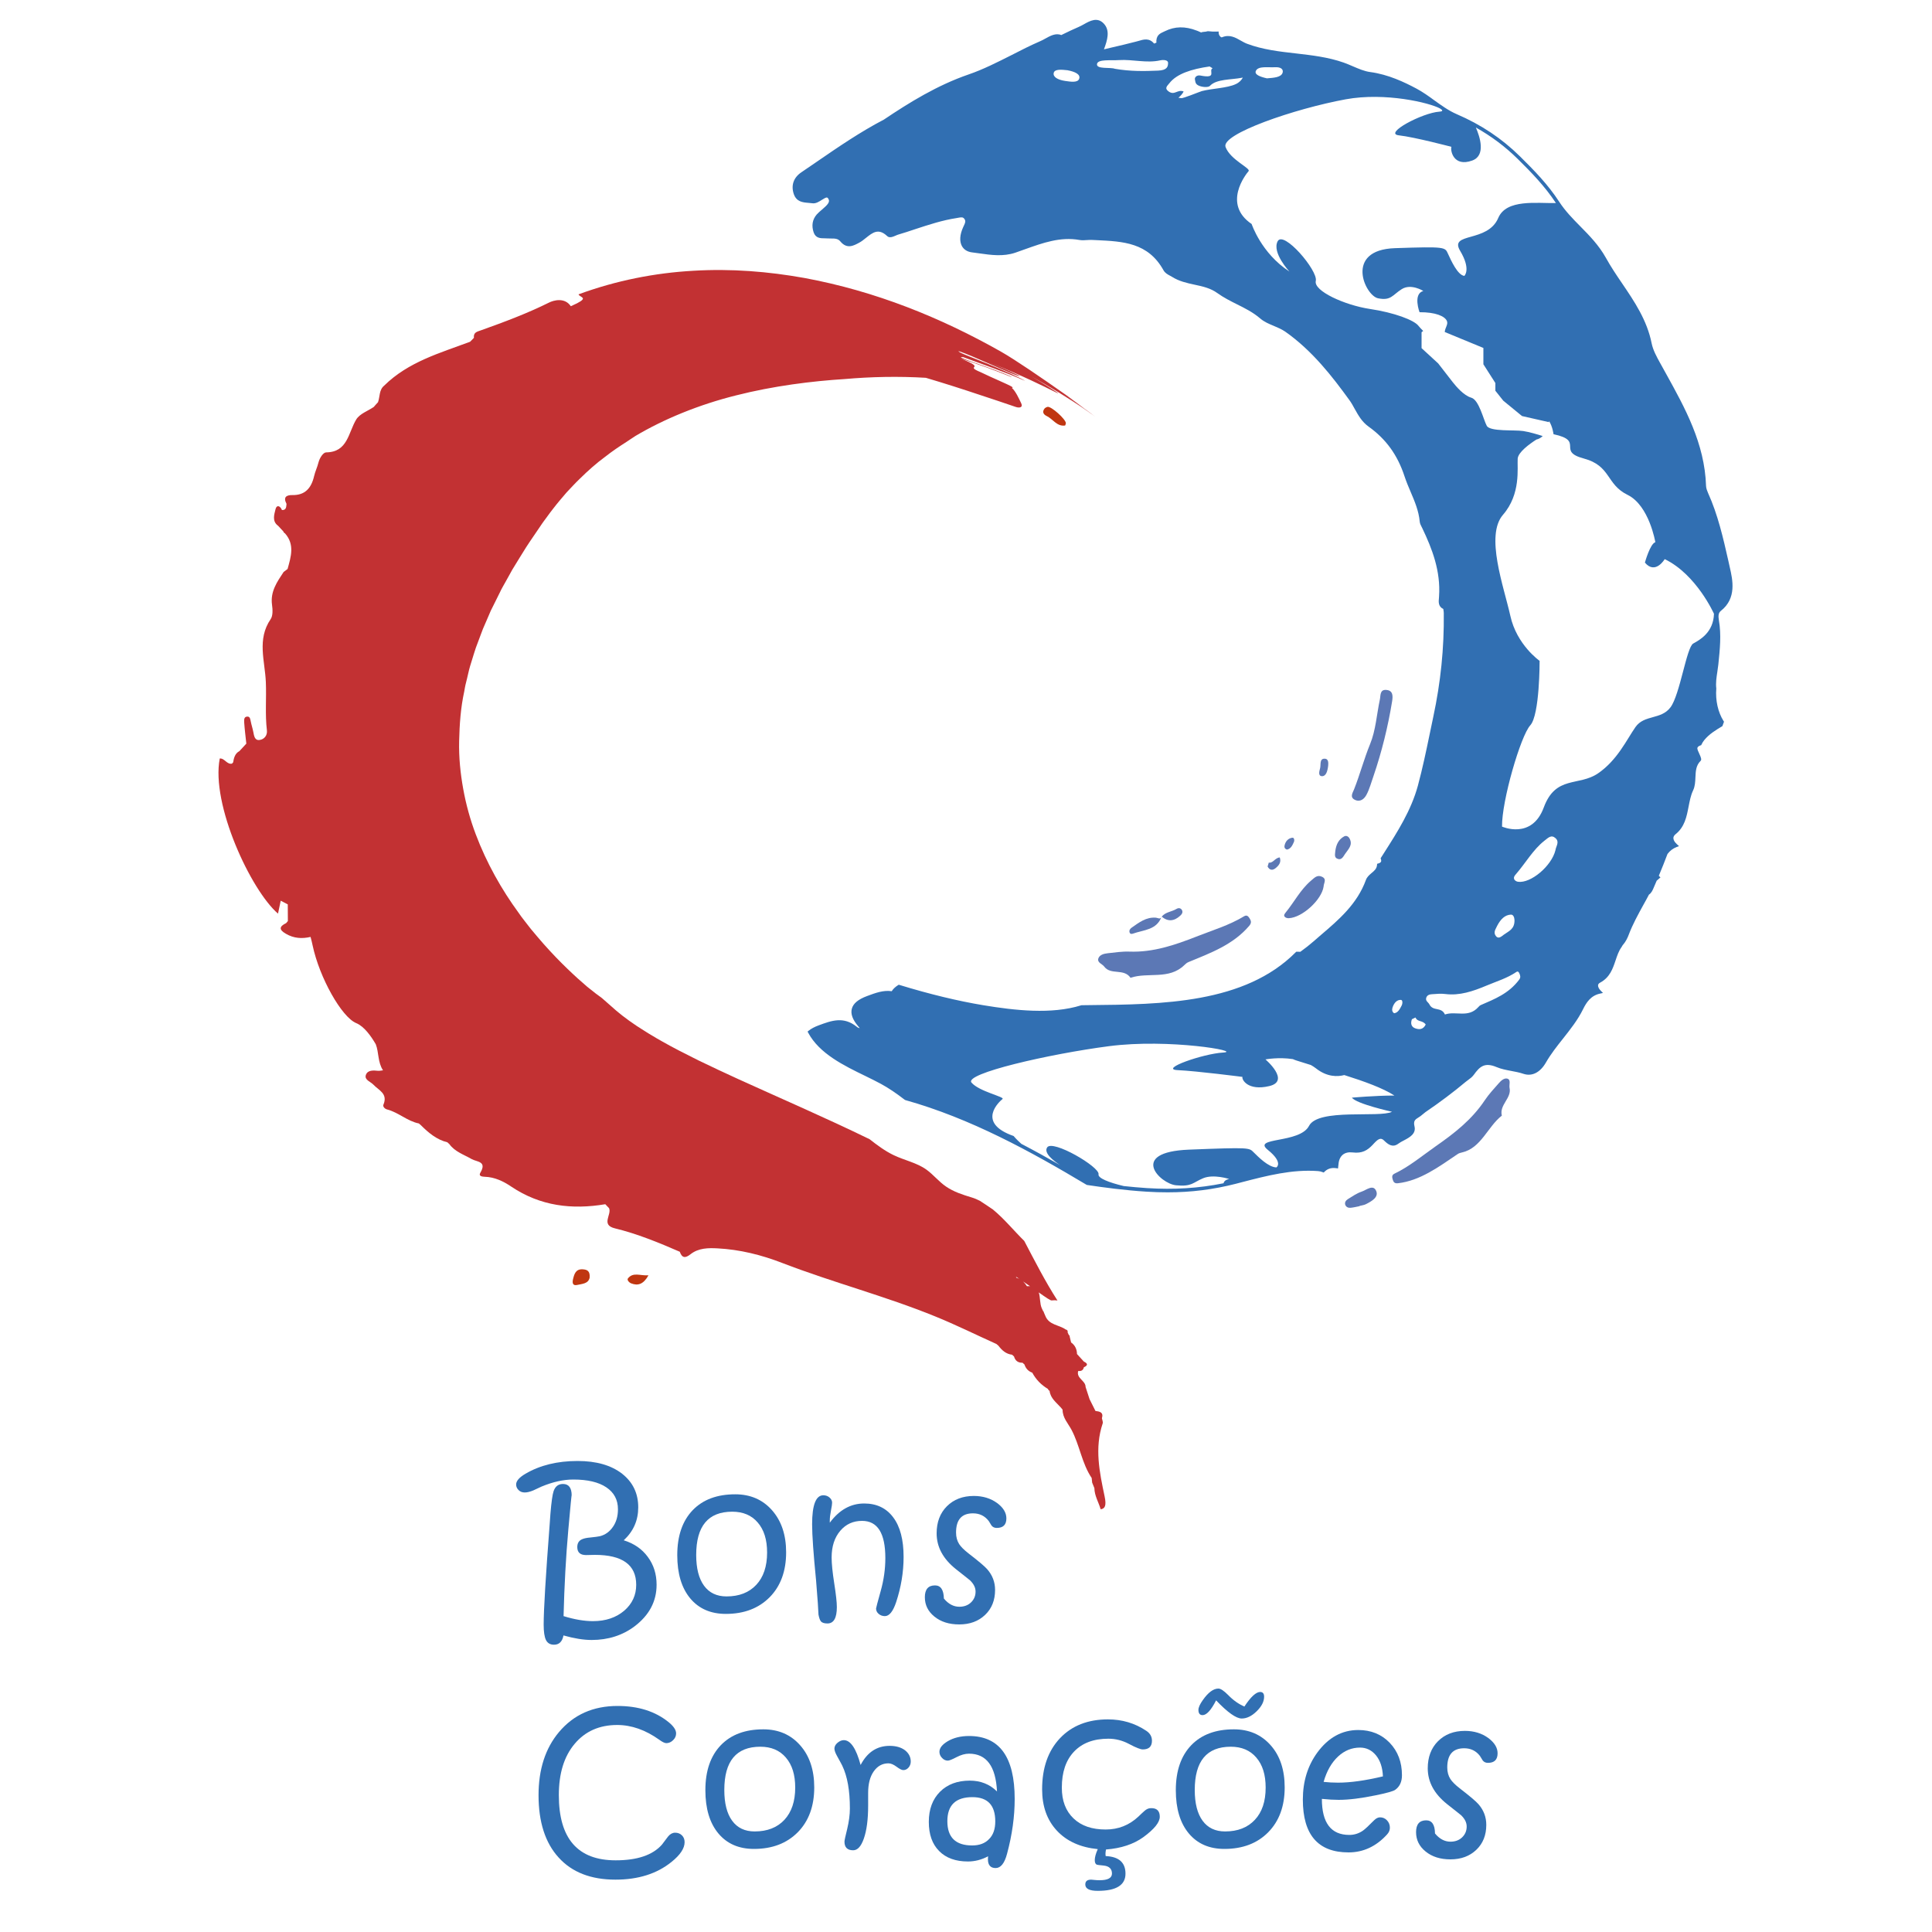 <?xml version="1.0" encoding="utf-8"?>
<!-- Generator: Adobe Illustrator 21.0.0, SVG Export Plug-In . SVG Version: 6.00 Build 0)  -->
<svg version="1.1" id="Camada_1" xmlns="http://www.w3.org/2000/svg" xmlns:xlink="http://www.w3.org/1999/xlink" x="0px" y="0px"
	 viewBox="0 0 2000 2000" style="enable-background:new 0 0 2000 2000;" xml:space="preserve">
<style type="text/css">
	.st0{fill:#5C78B5;}
	.st1{fill:#C23133;}
	.st2{fill:#C03610;}
	.st3{fill:#316FB2;}
</style>
<g>
	<path class="st0" d="M1170.3,1012.2c-6.9-10.1-20.5-2.4-27.3-11.7c-2.1-2.8-7.6-4-5.9-8.6c1.4-3.6,5.8-4.7,9.6-5.1
		c7.5-0.8,15.1-2,22.5-1.7c24.5,0.9,47-6.8,69.2-15.5c16.7-6.6,34-11.7,49.5-21.1c2.7-1.6,4.2-0.1,5.5,1.9c1.7,2.7,2.5,4.8-0.2,8
		c-16.7,19.6-40,28.1-62.8,37.5c-1.9,0.8-3.1,1.9-4.4,3.2C1210,1014.6,1188.5,1006.1,1170.3,1012.2"/>
	<path class="st0" d="M1554.7,1154.9c-2.8-11.3,10.3-18,8-28.7c-0.7-3.3,1.7-8.4-2.3-9.6c-3.2-0.9-6.5,2-9,4.9
		c-4.9,5.6-10.1,11.1-14.3,17.4c-13.6,20.4-31.8,34.4-50.7,47.6c-14.1,9.9-27.6,21.2-42.9,28.5c-2.7,1.3-2.5,3.4-1.9,5.6
		c0.8,2.9,1.8,4.7,5.5,4.3c22.9-2.6,42.2-16.9,61.7-30.1c1.6-1.1,3-1.4,4.7-1.8C1533.3,1188.5,1540,1166.3,1554.7,1154.9"/>
	<path class="st0" d="M1421.8,803.5c-2.3,6.4-4,13.1-7.1,19c-2.2,4.3-6.4,8.2-12.1,5.5c-5.6-2.7-2.3-7.3-0.9-10.8
		c6.1-15.4,10.3-31.5,16.6-46.9c5.9-14.3,6.8-30.6,10.1-46c0.9-4-0.2-10.5,6.4-10.1c7.4,0.4,7.2,6.3,6.3,11.9
		C1436.8,752.4,1430.4,778.3,1421.8,803.5"/>
	<path class="st0" d="M1370.2,917.7c-2,13.8-22,32.1-35.9,32.8c-1.4,0.1-3.2-0.3-4.1-1.2c-1.8-1.7-0.3-3.4,0.9-4.9
		c8.8-10.8,15.1-23.4,26-32.7c3.7-3.1,6.5-6.5,11.6-4C1373.8,910.2,1370.2,914.3,1370.2,917.7"/>
	<path class="st0" d="M1202.5,948.8c-5,14.1-18.6,13.7-29.7,17.7c-1.7,0.6-3,0.3-3.5-1.4c-0.6-2.1,0.7-3.8,2.2-4.8
		c7.6-5.3,15-11.2,25.2-10.3c2,0.2,4.3,2.1,5.8-0.9L1202.5,948.8z"/>
	<path class="st0" d="M1407.5,1248.6c-3.1,0.6-6.2,1.4-9.4,1.7c-2.4,0.2-4.6-0.7-5.5-3.1c-0.8-2.5,0.6-4.5,2.6-5.8
		c4.6-2.8,9.2-6.1,14.3-7.8c5-1.7,12.2-8.1,15.2-0.5c2.6,6.4-5.1,10.6-10.8,13.5c-2,1-4.4,1.2-6.6,1.8L1407.5,1248.6z"/>
	<path class="st0" d="M1382.3,881c0.9-6.9,3.5-12.1,9.2-15.2c2.3-1.2,4.5,0.2,5.6,2.3c3.6,6.8-1.5,11.1-4.7,15.9
		c-1.8,2.7-3.6,6.6-7.6,5.1C1380.6,887.7,1382.3,883.6,1382.3,881"/>
	<path class="st0" d="M1202.6,948.9c4-4.9,10.4-5,15.3-8c2.4-1.4,4.4-0.8,5.6,1.1c1.3,2.2,0.1,4.3-1.7,5.9
		c-6.2,5.7-12.7,6.6-19.4,0.8C1202.5,948.8,1202.6,948.9,1202.6,948.9"/>
	<path class="st0" d="M1374.9,792.8c-0.7,5.8-2.3,10.9-6.5,10.7c-4.3-0.3-2.5-5.5-1.8-8.4c0.9-3.6-0.8-9.8,4.6-9.7
		C1375.8,785.4,1375,790.7,1374.9,792.8"/>
	<path class="st0" d="M1332.3,879.5c-2.4-0.7-3-2.5-2.5-4.4c1-4.3,3.8-7.4,8.1-7.9c1.9-0.2,2.3,2.8,1.5,4.5
		C1337.9,875,1336.4,878.6,1332.3,879.5"/>
	<path class="st0" d="M1313.4,893c4.7,0.6,6.3-4.9,11.4-5.4c1.8,5-0.9,8.3-4.3,11.1c-3.1,2.5-6.2,2.3-8.3-1.7
		C1312.7,895.7,1313,894.3,1313.4,893"/>
	<path class="st0" d="M1459.9,1077.2l2.7-3.2L1459.9,1077.2z"/>
	<path class="st1" d="M1143.5,1549.1c-5.3-25.1-10.6-50.1-2-75.6c0.5-1.5-0.5-3.5-0.8-5.3c-0.8,0-1.6,0-2.5,0c0.8,0,1.6,0,2.5,0
		c1.9-6.4-2.4-7-6.7-7.6c-2-4.1-4-8.1-6.1-12.2c-1.4-4.2-2.7-8.4-4.1-12.6c0-6.8-9.7-8.7-7.7-16.5c2.9,0.2,5.2-0.5,5.9-3.9
		c4.3-1.9,4.3-3.9,0-5.9c-2.4-2.6-4.8-5.2-7.1-7.8c-0.1-5-2-9.1-6.1-12c-0.5-2.1-1-4.1-1.5-6.2c0.1-0.7-0.1-1.2-0.8-1.4
		c-0.4-0.9-0.9-1.9-1.3-2.8c0.4-1.7-0.4-2.7-2-3l0,0c-6.9-5-17.4-4.4-21.2-14.4c-0.5-1.2-1-2.4-1.5-3.5c0-0.6-0.2-0.9-0.7-1.2
		c-0.5-1-0.9-2-1.4-3c-2.1-4.7-1.4-11.3-3.1-16.3c7.2,5.1,12.1,8.5,13.4,8.3c1.6-0.2,3.6-0.3,6,0.1c-12.7-19.7-23.4-40.8-34.4-61.7
		c-10.6-10.4-20.7-22.9-32.4-32.5c-4.5-3.1-9-6.1-13.5-9c-2.7-1.4-5.5-2.6-8.5-3.5c-9.5-2.9-18.4-5.7-26.6-11.3
		c-7.5-5.1-13.1-12.4-20.4-17.6c-10.1-7.2-22.9-9.6-34-15c-8.9-4.3-16.9-10.3-24.7-16.4c-46.2-22.5-92.2-42.3-135.9-62.2
		c-14.1-6.5-28-12.9-41.3-19.4c-13.3-6.6-26.3-13.2-38.4-20.1c-3-1.7-6-3.4-8.9-5.2c-3-1.7-5.8-3.5-8.5-5.2
		c-5.6-3.4-10.9-7-15.8-10.5l-7.1-5.3c-2.1-1.8-4.5-3.5-6.4-5.2c-4.9-4.3-9.8-8.7-14.8-13c-3.9-2.7-9-6.7-15.2-11.7
		c-3-2.6-6.3-5.5-9.8-8.6c-3.5-3.1-7.1-6.6-11-10.3c-7.7-7.4-16-16-24.6-25.7c-4.2-4.9-8.6-9.9-13-15.3c-4.1-5.5-8.8-10.9-12.8-16.9
		c-17.2-23.5-33-51.2-44.3-81.3c-5.7-15.1-10-30.7-12.9-46.8c-2.9-16.1-4.6-32.6-4.2-49.5c0.4-16.8,1.5-34.1,5.3-51.4
		c0.4-2.2,0.7-4.3,1.2-6.5l1.6-6.5c1.1-4.3,1.9-8.7,3.2-13c2.8-8.6,5-17.3,8.5-25.8c1.7-4.3,3.1-8.6,4.8-12.8
		c1.8-4.2,3.7-8.5,5.5-12.7l2.7-6.3c1-2.1,2.1-4.1,3.1-6.2c2.1-4.1,4.1-8.2,6.1-12.3c1.9-4.2,4.3-8.1,6.5-12.1c2.2-4,4.4-8,6.6-11.9
		c4.6-7.8,9.6-15.4,14.2-23c4.8-7.5,10-14.7,14.7-21.8c1.2-1.7,2.4-3.7,3.6-5.2c1.1-1.5,2.3-3.1,3.4-4.6c2.2-3,4.4-6.1,6.7-8.9
		c4.4-5.8,9.1-11.1,13.5-16.3c4.6-4.9,9.1-9.8,13.6-14.1c8.9-8.8,17.6-16.4,25.9-22.5c8.1-6.4,15.7-11.4,22.3-15.6
		c3.1-2.2,6.3-4.1,9.5-6.3c29.3-17.4,65.6-32.4,104.2-42c38.5-9.8,78.6-14.8,112.4-16.9c27.2-2.4,55.6-3,84-1.3
		c19,5.6,38,11.7,56.8,18c12.1,4,24.3,8,36.4,12.2c3.6,1.2,7.6,0.6,5.6-3.7c-2.5-5.3-6-12.9-9.8-16.1c1.3,0,1.2-0.3,0-1.2
		c-4-2.5-19.7-8.9-32.2-15c-9.2-3.8-7.2-4.5-6.5-5.7c0.7-1.1,0.1-2.7-14.5-8.6c21.3,7.1,32,10.9,52.9,19.3
		c1.4-0.2-14.7-6.6-29.6-11.8c-14.8-5.2-28.3-9.6-20.4-8.8c20.4,7.6,43.5,15.4,64.1,24.6c-3.3-2.3-21.1-10.5-38-17.4
		c-16.9-6.9-32.7-12.6-30.7-13.4c5.9,1.8,20.6,8.2,34.3,14.2c13.7,6,26.4,11.8,28.8,11.7c1-0.1-19.7-9.6-30.3-13.8
		c32.5,12.9,56.8,25.1,66,29.7c4.7,2.3,5.6,2.6,2,0.2c-3.6-2.4-11.8-7.7-25.7-15.9c17.1,9.5,39.9,23.3,58,35.9
		c0.1,0.1,0.2,0.1,0.3,0.2c2.6,1.8,5,3.6,7.4,5.3l-0.1-0.1c-1.2-0.9-2.4-1.8-3.8-2.8c0.5,0.4,1,0.7,1.6,1.1
		c-1.7-1.3-3.6-2.7-5.7-4.2c-8.1-5.9-16.5-11.6-25.3-17.3c7.5,4.9,15,9.8,22.3,15c-5.5-4-11.7-8.6-18.6-13.7
		c-26.3-18.5-52.3-36.3-67.7-45.1c-61.9-35-129.7-62.6-203.6-76.2c-36.9-6.6-75.4-9.8-114.8-7.4c-39.3,2.2-79.6,10-118.7,24.4
		c1.1,3.2,10.5,3.1-1.6,9.3c-2.2,1-4.3,2.1-6.4,3c-6.3-9.4-17.8-6.2-22.7-3.7c-22.8,11.3-46.4,20.1-70.2,28.6
		c-3.8,1.4-8.1,2-7.4,7.8c-1.3,1.4-2.6,2.8-4,4.1c-31.3,11.7-63.8,20.7-88.9,45.4v0c-5.4,4.4-4.3,11.4-6.4,17.2
		c-1.5,1.6-3,3.2-4.4,4.9c-6.2,4.2-14.5,7-18.1,12.9c-8.3,13.6-8.7,33.8-31.1,34.1c-3.1,0-6.7,5.5-8,10.4c-1.2,4.9-3.5,9.5-4.6,14.4
		c-2.9,12.3-9.4,19.6-22.3,19.4c-6-0.1-10,1.8-6.2,9.1c-0.3,3.1-0.2,6.6-4.7,6.4c-1.9-4.6-5.6-5.7-6.7-0.8
		c-1.3,5.4-3.8,12.4,2.7,17.1c0.9,0.9,1.7,1.8,2.6,2.8c0.9,1,1.9,2,2.8,3c0.3,0.9,0.8,1.6,1.7,2c10.3,11.6,6.2,24.2,2.7,36.9
		c-1.4,1-2.7,2.1-4.1,3.1c-6.8,10.3-13.9,20.3-12,34c0.7,4.9,1,11.3-1.4,14.8c-14.4,21-5.9,43.3-5,65.3c0.7,16.6-0.9,33.3,1.1,49.9
		c0.6,5.3-2.9,9.3-7.5,9.9c-5.2,0.8-5.8-4.3-6.6-8.4c-0.7-3.6-1.9-7.1-2.6-10.7c-0.5-2.3-0.7-5.1-3.4-5.1c-3.9,0-3.5,3.6-3.4,6.2
		c0.5,7.3,1.4,14.5,2.2,21.8c-2.4,2.6-4.7,5.2-7.1,7.7c-4.7,2.5-5.8,7.1-6.6,11.9c-0.6,0.1-0.8,0.4-0.8,1c-5.5,1.6-7.9-5.7-13-5.2
		c-9.3,47.3,32.1,136.3,60.3,160.6c1-4.6,1.9-9,2.8-13.4l7.3,3.8c0,5.8,0.1,11.5,0.1,17.3c-0.6,0.7-1.2,1.4-1.8,2.1
		c-7.2,3.5-7.6,6.8-0.3,11c8.3,4.9,16.8,5.3,25.6,3.3c0.8,2.9,1.5,5.9,2.1,8.7c7.1,33.6,30.1,74.3,45.1,80.5
		c8.3,3.4,15.4,13.5,20.3,21.9c3.3,8.4,1.9,18.5,7.5,27c-2.6,0.3-3.8,0.6-5,0.5c-5-0.5-11-1-12.8,4.4c-1.6,5,4.8,6.8,7.8,9.9
		c5.5,5.9,15.3,9.2,10.4,20.8c-0.8,1.9,1.4,4.3,3.8,4.9c11.7,3,20.9,12.1,32.9,14.5c0.7,0.6,1.4,1.2,2.1,1.8
		c7.9,7.9,16.4,15,27.4,17.7c0.7,0.6,1.3,1.2,2,1.8c5.9,8.1,15.1,10.9,23.2,15.6c5.3,3,16.1,2.1,8.9,14.2c-2.1,3.5,2.1,4,4.7,4.1
		c10.2,0.3,19.3,4.7,27.4,10.2c30.1,20.2,62.8,24,97.3,18.2c1.3,1.4,2.6,2.7,3.9,4.1c3,6.6-8.9,17.3,6.1,20.9
		c23.1,5.6,45.2,14.7,67.1,24.2c2.4,6.8,5.9,6.7,11.1,2.6c8.3-6.6,18.7-6.6,28-6.1c23,1.2,45.3,6.7,67.2,15.2
		c52.1,20.1,106.2,34.1,158,55.2c21.5,8.7,42.4,19.1,63.5,28.6l2.1,1.8c3.6,4.8,7.9,8.6,14.1,9.3c0.7,0.6,1.3,1.2,2,1.8
		c1.3,4.5,4.2,6.6,8.8,6.5l2,1.8c1.4,4.2,4,7,8.1,8.5c3.9,7.2,9.3,12.7,16.2,16.8c0.3,0.9,0.9,1.6,1.7,2c1,7.9,7.1,12.1,11.8,17.4
		l1.7,2.1c-0.1,8.4,5.8,14.3,9.2,20.8c8.5,16,10.7,34.8,20.9,49.9c0.2,1.6,0.3,3.2,0.5,4.8c0.8,1.9,1.6,3.8,2.3,5.7
		c0.1,7.9,4.4,14.6,6.5,21.9C1143.9,1561.8,1145.5,1558.6,1143.5,1549.1 M275.2,783.7c-0.2-1.5-0.4-2.9-0.6-4.4
		c4.9-10.6,6.4-21.4,6.4-32.3c0,10.9-1.5,21.7-6.4,32.3C274.8,780.8,275,782.3,275.2,783.7 M1052.4,1322.9c-0.2-0.5-0.4-0.9-0.7-1.3
		c1.2,0.8,2.4,1.6,3.5,2.3C1054.3,1323.4,1053.4,1323.1,1052.4,1322.9 M1063.1,1331.5c-1.2-1.9-2.5-3.5-4-4.9c0.7,0.5,1.5,1,2.2,1.5
		c1.7,1.2,3.4,2.3,5,3.4C1065.3,1331.4,1064.3,1331.4,1063.1,1331.5"/>
	<path class="st2" d="M603.3,1314c-7.3-0.5-8.8,4.8-10.1,10.2c-0.7,3-0.9,7.1,4.2,6c5.4-1.2,11.7-1.3,13-7.6
		C610.9,1315.9,608.1,1314.3,603.3,1314"/>
	<path class="st2" d="M1084.4,421.2c-1.2,0.3-2.6,1-3.3,2c-2.6,3.6-0.5,6.1,2.5,7.5c6.4,3.1,10.5,11,18.9,9.8
		c0.4-0.1,0.6-1.5,0.9-2.3C1103.5,434.1,1088.1,420.3,1084.4,421.2"/>
	<path class="st2" d="M650.1,1323.3c-1.4,1.7,1.2,4.4,3.2,5.2c7.1,2.8,12.8,1,18-8.3C662.7,1320.8,655.6,1316.6,650.1,1323.3"/>
	<path class="st3" d="M679.7,1640.5c0,17.2-7.6,31.5-22.7,43c-12.5,9.4-27.4,14.2-44.5,14.2c-8.5,0-18.2-1.6-29.2-4.7
		c-1.2,6.4-4.5,9.6-9.8,9.6c-4,0-6.8-1.7-8.4-5c-1.5-3.2-2.3-8.4-2.3-15.8c0-15.4,2.1-50,6.2-103.6l0.8-11.2
		c1-12.1,2.1-19.9,3.3-23.4c1.7-4.9,4.9-7.4,9.7-7.4c6,0,9,4,9,12c0-2.3-1.2,9.5-3.5,35.6c-2.5,27.9-4.1,57.6-4.9,89.2
		c11.3,3.5,21.5,5.2,30.4,5.2c13.3,0,24.1-3.7,32.6-11c8.1-7.1,12.2-16,12.2-26.6c0-20.7-14.3-31-42.8-31c-1,0-2.5,0-4.5,0.1
		c-2,0.1-3.5,0.1-4.6,0.1c-6.1,0-9.1-2.8-9.1-8.3c0-4,1.7-6.7,5-8.1c2-0.9,4.9-1.5,8.7-1.8c4.6-0.5,7.8-0.9,9.6-1.3
		c5.6-1.4,10.1-4.6,13.6-9.7c3.5-5,5.2-11.1,5.2-18.2c0-9.8-4-17.3-12-22.7c-8-5.4-19.4-8.1-34.2-8.1c-10.2,0-21.1,2.4-32.9,7.3
		c-2.8,1.3-5.7,2.6-8.6,4c-3.4,1.4-6.3,2.1-8.8,2.1c-2.6,0-4.7-0.8-6.4-2.5c-1.7-1.7-2.5-3.6-2.5-5.8c0-3.6,3.2-7.3,9.7-11.1
		c15-8.8,33-13.2,53.9-13.2c19.4,0,34.8,4.4,46.1,13.2c11.1,8.7,16.7,20.3,16.7,34.8c0,13.5-5,24.8-15,34.1
		c10.6,3.3,18.9,9,24.9,17.2C676.7,1619.9,679.7,1629.5,679.7,1640.5"/>
	<path class="st3" d="M813.8,1607c0,19.4-5.7,34.9-17,46.4c-11.4,11.5-26.5,17.3-45.4,17.3c-15.7,0-28-5.4-36.9-16.1
		c-8.9-10.7-13.4-25.6-13.4-44.7c0-20.1,5.4-35.6,16.1-46.7c10.6-10.9,25.2-16.3,43.9-16.3c15.7,0,28.4,5.5,38.1,16.5
		C808.9,1574.4,813.8,1588.9,813.8,1607 M794.1,1607.2c0-13.3-3.2-23.6-9.7-31.1c-6.4-7.5-15.2-11.2-26.4-11.2
		c-24.9,0-37.3,14.9-37.3,44.8c0,13.8,2.7,24.4,8.1,31.8c5.4,7.4,13.2,11.1,23.3,11.1c13.1,0,23.3-4,30.8-12
		C790.3,1632.7,794.1,1621.5,794.1,1607.2"/>
	<path class="st3" d="M935.4,1611.7c0,15.7-2.6,31.3-7.7,46.8c-3.2,9.6-7.1,14.5-11.7,14.5c-2.5,0-4.6-0.8-6.4-2.3
		c-1.8-1.5-2.7-3.4-2.7-5.6c0-0.6,1.6-6.6,4.8-18.1c3.2-11.4,4.8-22.8,4.8-34.1c0-25.7-8-38.5-24.1-38.5c-9.2,0-16.7,3.4-22.5,10.2
		c-6,7-9,16.2-9,27.7c0,6.4,0.9,15.3,2.7,26.8c1.8,11.5,2.7,19.6,2.7,24.5c0,11.3-3.2,17-9.7,17c-3.3,0-5.6-0.7-6.8-2.2
		c-1-1.1-1.8-3.4-2.5-6.9c-0.1-4.1-0.9-15.9-2.5-35.4c-2.7-27.3-4.1-46.7-4.1-58.2c0-20,3.9-30,11.6-30c2.5,0,4.7,0.8,6.4,2.3
		c1.8,1.6,2.7,3.3,2.7,5.4c0,1.4-0.4,4.2-1.2,8.2c-0.8,4-1.2,7.4-1.2,10.2v2.3c9.8-13.3,21.7-19.9,35.6-19.9
		c12.9,0,22.9,4.8,30,14.3C931.8,1580.2,935.4,1593.9,935.4,1611.7"/>
	<path class="st3" d="M1041.8,1571.8c0,6.6-3.3,9.9-10,9.9c-2.3,0-4.1-0.8-5.4-2.5c-0.9-1.5-1.9-3.1-2.9-4.7
		c-4.1-5.3-9.5-7.9-16.3-7.9c-11.7,0-17.5,6.6-17.5,19.9c0,4.6,1.1,8.6,3.2,11.9c1.8,2.8,5,6,9.6,9.6c10.4,8,16.9,13.5,19.5,16.5
		c5.4,6.2,8.1,13.3,8.1,21.4c0,10.6-3.4,19.2-10.3,25.8c-6.9,6.6-15.8,9.9-26.8,9.9c-10.5,0-19.1-2.7-25.8-8.2
		c-6.5-5.3-9.8-11.9-9.8-20c0-8.1,3.5-12.2,10.5-12.2c5.9,0,9,4.5,9.2,13.6c4.7,5.7,10.1,8.5,16,8.5c4.9,0,9-1.5,12.1-4.5
		c3.1-3,4.7-6.7,4.7-11.2c0-4.1-1.9-7.9-5.7-11.6c-0.1-0.1-4.9-4-14.6-11.6c-13.3-10.6-20-22.9-20-37.1c0-11.5,3.5-20.9,10.6-28
		c7.1-7.1,16.4-10.7,27.9-10.7c9.4,0,17.5,2.5,24.2,7.4C1038.6,1560.7,1041.8,1566,1041.8,1571.8"/>
	<path class="st3" d="M708.7,1907c0,6.4-4.5,13.2-13.6,20.5c-15.1,12.2-34.4,18.3-58,18.3c-25.3,0-45-7.6-58.8-22.9
		c-13.9-15.2-20.8-36.8-20.8-64.5c0-26.7,7-48.5,21.1-65.3c15.2-18.1,35.4-27.1,60.7-27.1c21.5,0,39.1,5.6,52.9,16.8
		c5.1,4.2,7.7,8,7.7,11.6c0,2.6-1,5-3.1,7c-2,2-4.4,3.1-7,3.1c-1.7,0-4.2-1.2-7.3-3.5c-14.3-10.2-28.8-15.3-43.6-15.3
		c-18.4,0-33.1,6.5-44,19.5c-11,13-16.4,30.7-16.4,53.1c0,45,19.6,67.5,58.8,67.5c22.4,0,38.3-5.4,47.9-16.2
		c2.2-2.8,4.4-5.7,6.5-8.6c2.1-2.5,4.5-3.8,7.2-3.8c2.8,0,5.2,0.9,7.1,2.8C707.8,1901.8,708.7,1904.2,708.7,1907"/>
	<path class="st3" d="M842.9,1850.3c0,19.4-5.7,34.9-17,46.4c-11.4,11.5-26.5,17.3-45.4,17.3c-15.7,0-28-5.4-36.9-16.1
		c-8.9-10.7-13.4-25.6-13.4-44.7c0-20.1,5.4-35.6,16.1-46.7c10.6-10.9,25.2-16.3,43.9-16.3c15.7,0,28.4,5.5,38.1,16.5
		C838,1817.6,842.9,1832.2,842.9,1850.3 M823.2,1850.5c0-13.3-3.2-23.6-9.7-31.1c-6.4-7.5-15.2-11.2-26.4-11.2
		c-24.9,0-37.3,14.9-37.3,44.8c0,13.8,2.7,24.4,8.1,31.8c5.4,7.4,13.2,11.1,23.3,11.1c13.1,0,23.3-4,30.8-12
		C819.4,1875.9,823.2,1864.8,823.2,1850.5"/>
	<path class="st3" d="M942.8,1823.5c0,2.5-0.8,4.6-2.3,6.3c-1.5,1.7-3.3,2.6-5.4,2.6c-1.6,0-3.9-1.2-7-3.5c-3.1-2.3-5.9-3.5-8.4-3.5
		c-6.3,0-11.3,2.8-15.2,8.3c-3.9,5.5-5.8,13-5.8,22.3v13c0,14.5-1.5,25.9-4.5,34.4c-2.8,8-6.5,12-11,12c-6,0-9-3-9-8.9
		c0-1.2,0.9-5.6,2.8-13.1c1.8-7.6,2.8-14.7,2.8-21.3c0-18.5-2.6-33.3-7.9-44.3c-0.1-0.3-1.9-3.7-5.4-10c-1.8-3.2-2.7-5.8-2.7-7.7
		c0-2.1,1-4.1,3.1-5.9c2.1-1.8,4.3-2.8,6.6-2.8c7,0,12.8,8.6,17.4,25.7c6.9-13.2,16.9-19.8,30-19.8c6.6,0,11.9,1.5,16,4.6
		C940.8,1815,942.8,1818.9,942.8,1823.5"/>
	<path class="st3" d="M1050.4,1862.3c0,18.1-2.6,37-7.9,56.7c-2.6,9.9-6.6,14.8-11.8,14.8c-5.3,0-8-3-8-9.1c0-1.4,0.1-2.4,0.2-3.1
		c-6.7,3.6-13.7,5.4-20.9,5.4c-12.7,0-22.7-3.6-29.8-10.8c-7.2-7.2-10.7-17.3-10.7-30.2c0-13.1,3.9-23.5,11.6-31.2
		c7.7-7.7,18-11.5,30.8-11.5c11.2,0,20.6,3.7,28.2,11.2c-1.3-26.1-10.9-39.1-29-39.1c-4,0-8.3,1.2-12.9,3.6c-4.6,2.4-7.6,3.6-9,3.6
		c-2.2,0-4.3-0.9-6-2.8c-1.8-1.8-2.7-4-2.7-6.3c0-4,2.9-7.6,8.6-11c6.1-3.6,13.5-5.4,22-5.4
		C1034.6,1797.1,1050.4,1818.8,1050.4,1862.3 M1030.3,1885.5c0-16.8-7.9-25.1-23.7-25.1c-17.3,0-25.9,8.3-25.9,24.9
		c0,16.8,8.6,25.1,25.7,25.1c7.5,0,13.3-2.2,17.5-6.6C1028.2,1899.5,1030.3,1893.4,1030.3,1885.5"/>
	<path class="st3" d="M1200.6,1880.7c0,5.8-5.7,12.8-17,21.1c-10.1,7.3-23,11.6-38.7,12.8c-0.3,1.9-0.5,3.3-0.5,4.1
		c0,1.3,0.1,2.1,0.2,2.7c13.7,0.6,20.5,6.7,20.5,18.2c0,11.9-9.6,17.8-28.7,17.8c-8.6,0-12.9-2.2-12.9-6.6c0-3.4,2-5,6.1-5
		c0.2,0,1.2,0.1,3.1,0.3c1.9,0.2,3.7,0.3,5.6,0.3c8.5,0,12.8-2.3,12.8-6.9c0-4.9-2.9-7.7-8.7-8.3c-4.3-0.4-6.6-0.7-7-0.9
		c-1.4-0.6-2.1-2.2-2.1-4.7c0-2.9,1-6.7,3.1-11.4c-18.1-1.8-32.2-8.2-42.4-19.2c-10.2-11-15.2-25.2-15.2-42.7
		c0-22.2,6.2-39.9,18.5-52.9c12.3-13,28.9-19.5,49.6-19.5c14.7,0,27.9,3.9,39.7,11.8c4,2.6,5.9,6.1,5.9,10.3c0,6-3.2,9-9.5,9
		c-2.4,0-7.2-1.9-14.3-5.7c-6.8-3.6-13.9-5.4-21.3-5.4c-15.2,0-27,4.4-35.5,13.3c-8.5,8.9-12.7,21.3-12.7,37.4
		c0,13.5,4,24.1,12.1,31.8c8,7.7,19.1,11.5,33.3,11.5c13.1,0,24.4-4.5,33.9-13.4c2-2,4.1-3.9,6.2-5.8c2.1-1.9,4.3-2.9,6.7-2.9
		C1197.5,1871.6,1200.6,1874.6,1200.6,1880.7"/>
	<path class="st3" d="M1329.9,1850.3c0,19.4-5.7,34.9-17,46.4s-26.5,17.3-45.4,17.3c-15.7,0-28-5.4-36.9-16.1
		c-8.9-10.7-13.4-25.6-13.4-44.7c0-20.1,5.4-35.6,16.1-46.7c10.6-10.9,25.2-16.3,44-16.3c15.7,0,28.4,5.5,38.1,16.5
		C1325.1,1817.6,1329.9,1832.2,1329.9,1850.3 M1310.2,1850.5c0-13.3-3.2-23.6-9.7-31.1c-6.4-7.5-15.2-11.2-26.4-11.2
		c-24.9,0-37.3,14.9-37.3,44.8c0,13.8,2.7,24.4,8.1,31.8c5.4,7.4,13.2,11.1,23.3,11.1c13.1,0,23.3-4,30.8-12
		C1306.5,1875.9,1310.2,1864.8,1310.2,1850.5 M1308.6,1756.4c0,5.1-2.6,10.1-7.7,15.1c-5.1,5-10.3,7.5-15.5,7.5
		c-5.7,0-14.6-6.3-26.5-18.8c-5.2,10.2-9.9,15.3-14,15.3c-2.8,0-4.3-1.8-4.3-5.4c0-2.5,1.5-5.9,4.5-10.1c5.6-8,11-12,16.2-12
		c2.3,0,5.6,2.2,10,6.6c5.3,5.5,11,9.5,16.9,12c6.6-10.1,12.1-15.1,16.4-15.1C1307.3,1751.6,1308.6,1753.2,1308.6,1756.4"/>
	<path class="st3" d="M1451.3,1837.7c0,6.9-2.4,11.9-7.1,15.2c-2.1,1.4-8.8,3.3-20.1,5.6c-15,3.1-27.8,4.7-38.3,4.7
		c-4.8,0-10.6-0.3-17.4-1c0,24.9,9.5,37.3,28.4,37.3c5.2,0,9.9-1.5,14.2-4.5c2.1-1.5,5.9-5,11.4-10.6c2-2,4.1-3.1,6.2-3.1
		c2.8,0,5.2,1,7.2,3.1c2,2.1,3,4.6,3,7.7c0,2.5-1,4.8-2.9,6.9c-11.3,12.4-24.6,18.6-39.9,18.6c-31.5,0-47.3-18.2-47.3-54.7
		c0-18.8,5-35,15-48.7c11.4-15.5,25.5-23.3,42.4-23.3c13.1,0,24,4.4,32.5,13.2C1447.1,1813,1451.3,1824.2,1451.3,1837.7
		 M1431.6,1838.9c-0.4-9.2-2.8-16.4-7.2-21.8c-4.4-5.3-9.9-8-16.5-8c-8.6,0-16.1,3.1-22.7,9.2c-6.7,6.2-11.8,15-15,26.3
		c4.7,0.5,9.7,0.8,14.9,0.8C1398,1845.4,1413.5,1843.2,1431.6,1838.9"/>
	<path class="st3" d="M1550.3,1815c0,6.6-3.3,9.9-10,9.9c-2.3,0-4.1-0.8-5.4-2.5c-0.9-1.5-1.9-3.1-2.9-4.7
		c-4.1-5.3-9.5-7.9-16.3-7.9c-11.7,0-17.5,6.6-17.5,19.9c0,4.6,1.1,8.6,3.2,11.9c1.8,2.8,5,6,9.6,9.6c10.4,8,16.9,13.5,19.5,16.5
		c5.4,6.2,8.1,13.3,8.1,21.4c0,10.6-3.4,19.2-10.3,25.8c-6.9,6.6-15.8,9.9-26.8,9.9c-10.5,0-19.1-2.7-25.8-8.2
		c-6.5-5.3-9.8-11.9-9.8-20c0-8.1,3.5-12.2,10.5-12.2c5.9,0,9,4.5,9.1,13.6c4.7,5.7,10.1,8.5,16,8.5c4.9,0,9-1.5,12.1-4.5
		c3.1-3,4.7-6.7,4.7-11.2c0-4.1-1.9-7.9-5.7-11.6c-0.1-0.1-4.9-4-14.6-11.6c-13.3-10.6-20-22.9-20-37.1c0-11.5,3.5-20.9,10.6-28
		c7.1-7.1,16.4-10.7,27.9-10.7c9.4,0,17.5,2.5,24.2,7.4C1547.1,1804,1550.3,1809.2,1550.3,1815"/>
	<path class="st3" d="M1776.7,712.7c-0.7-5.6,0.2-11.6,1.1-17.4c0.4-2.5,0.7-4.9,1-7.3l0.1-1c1.5-14.7,3.1-29.8,0.5-44.9
		c-0.7-4.3-0.7-7.6,2.1-9.8c16.5-13,12.1-32.2,9.2-44.9l-1.6-7.2c-5.3-23.4-10.8-47.5-20.9-69.8c-0.8-1.9-2-4.7-2.1-7.3
		c-1.4-44.1-21.8-80.8-41.5-116.4c-1.9-3.4-3.8-6.9-5.7-10.3l-0.4-0.7c-3.6-6.5-7.3-13.3-8.7-20.2c-4.8-24.1-17.9-43.4-30.5-62
		c-5.9-8.6-11.9-17.6-17-26.8c-7.1-12.7-16.8-22.7-26.3-32.3c-8.1-8.2-15.7-16-21.9-25.5c-11.7-18-25.9-32.5-40.7-47.1
		c-18.8-18.5-40.2-32.8-65.6-43.7c-8.3-3.6-15.8-9.1-23.1-14.3c-5.8-4.3-11.9-8.6-18.4-12.1c-12.4-6.6-29.1-14.6-47.7-17.1
		c-6.3-0.8-12.3-3.5-18.2-6c-3.1-1.3-6.2-2.7-9.4-3.8c-16.2-5.7-33.1-7.6-49.5-9.5c-16.9-1.9-34.4-3.9-50.8-10.1
		c-2.1-0.8-4.1-2-6.3-3.2c-5.4-3.1-11.6-6.7-19.4-3.4c-0.2,0.1-0.5,0.1-0.9-0.1c-1-0.5-2-1.9-2.4-3.4c-0.1-0.2-0.1-0.5-0.1-0.8
		l-0.1-1.7l-1.7,0.1c-3,0.1-6.1,0-9.3-0.4l-0.3,0l-0.3,0.1c-1.4,0.4-2.8,0.6-4.3,0.6v0.4c-0.1,0-0.2,0-0.3,0l-0.1-0.4l-0.5,0l-1,0.6
		c0,0-0.1,0-0.1,0.1c-1.2-0.6-2.3-1.1-3.6-1.6c-0.4-0.1-0.7-0.3-1.1-0.4c-12-4.7-22.8-4.5-33,0.6c-0.5,0.2-1,0.5-1.5,0.7
		c-3,1.4-6.8,3-7.3,8.7c-0.1,0.9-0.1,1.6,0.1,2.3c-0.4,0.2-0.7,0.4-1.1,0.6l-1.4,0.5c-5-6.1-10.9-4.3-16.2-2.7
		c-0.9,0.3-1.7,0.5-2.6,0.7c-8.5,2.2-17.2,4.3-25.6,6.2c-2.5,0.6-5,1.2-7.5,1.8c3.6-9.7,6.5-19.4,0-26.5c-6.7-7.4-14.6-3-20.9,0.6
		c-1.8,1-3.5,1.9-5.1,2.6c-5.4,2.3-11,5-18.2,8.5c-5.6-2.4-11.4,0.8-16.6,3.7c-1.8,1-3.4,1.9-5.1,2.6c-10.1,4.4-20.1,9.4-29.7,14.4
		c-14.5,7.3-29.4,14.9-44.6,20.1c-32.5,11.2-61.4,29.1-87.6,46.7c-24.2,12.6-47,28.2-69.1,43.4c-5.4,3.7-10.9,7.5-16.4,11.2
		c-8,5.4-10.8,13.5-7.8,22.4c2.8,8.2,9.3,8.7,15.1,9.2c1.4,0.1,2.7,0.2,4,0.4c3.6,0.6,7-1.6,10-3.5c2.1-1.3,4.2-2.7,5.4-2.4
		c0.6,0.2,1.1,0.7,1.6,1.8c1.5,3.2-1.7,6.2-6.8,10.6c-2,1.7-4,3.4-5.6,5.2c-4.4,5.2-5.5,11.4-3.1,18.5c2.1,6.1,7.2,6.1,11.4,6.1
		c0.9,0,1.8,0,2.7,0.1c1.2,0.1,2.5,0.1,3.7,0.1c3.9,0,7.3-0.1,9.9,3.1c6.8,8.1,13.6,4.4,19.5,1.2c2.4-1.3,4.7-3.1,6.9-4.9
		c7-5.6,13-10.4,22-1.9c2.4,2.3,6,0.7,8.8-0.5c1-0.4,1.9-0.9,2.8-1.1c5.8-1.7,11.6-3.6,17.2-5.5c14-4.6,28.5-9.4,43.3-11.6
		c0.6-0.1,1.1-0.2,1.6-0.3c3.2-0.6,4.8-0.8,6.3,1.3c1.5,2.2,0.8,4-0.7,7.1l-0.6,1.3c-3.6,7.8-4,14.8-1.3,19.7
		c2.1,3.7,5.7,5.9,10.7,6.5c2.4,0.3,4.9,0.7,7.4,1c12.1,1.7,24.5,3.5,37.1-0.7c3.6-1.2,7.1-2.5,10.7-3.8c17.7-6.3,36-12.9,55.6-9.4
		c2.7,0.5,5.4,0.3,8.1,0.1c1.8-0.1,3.6-0.2,5.3-0.1l4.5,0.2c27.4,1.3,53.3,2.5,69.2,31.1c1.6,2.9,4.2,4.3,6.6,5.6
		c0.8,0.4,1.5,0.8,2.3,1.3c7.3,4.6,15.4,6.4,23.3,8.1c8.5,1.8,16.6,3.6,23.6,8.7c6.4,4.6,13.5,8.2,20.3,11.6
		c8.3,4.1,16.8,8.4,24.1,14.7c4.2,3.6,9.1,5.6,13.9,7.6c4,1.7,8.1,3.4,11.8,5.9c28.3,19.8,49.2,47,66.6,71c2.1,2.9,3.9,6.1,5.6,9.3
		c3.6,6.4,7.3,13.1,14.1,18c18.2,13,30.1,29.4,37.4,51.7c1.8,5.4,4,10.7,6.2,15.8c4.2,9.8,8.5,19.9,9.5,31c0.2,2,1.1,3.8,2,5.5
		c0.2,0.5,0.5,0.9,0.7,1.4c10.1,21.1,19.1,44.2,17.3,70.5c0,0.5-0.1,1.1-0.1,1.6c-0.4,3.8-0.9,8.9,4.5,11.4l0.1,0.8
		c0.2,1.2,0.4,2.3,0.4,3.5c0.4,36.3-3.2,71.5-10.9,107.5c-1.3,6.1-2.6,12.2-3.8,18.2c-3.6,17.4-7.4,35.4-12.1,52.9
		c-7,25.7-21.2,47.9-34.9,69.4l-3.7,5.8l0.3,0.8c0.4,1.2,0.4,2.2,0.1,2.8c-0.4,0.7-1.4,1.4-2.9,1.8l-1.1,0.3l-0.1,1.2
		c-0.3,3.9-2.9,6.1-5.7,8.4c-2.3,2-4.7,4-5.8,7.1c-9.1,25-28.2,41.3-46.6,57c-2.5,2.2-5,4.3-7.5,6.5c-4,3.5-8.4,7-13.8,10.9
		c-1.2,0-2.3-0.1-3.5-0.1l-0.7,0l-0.5,0.5c-52.8,53.2-138.4,54.1-213.9,54.8l-7.8,0.1l-0.5,0.1c-30.8,9.6-68.5,5.3-101.3-0.1
		c-26.3-4.4-54.7-11.2-86.8-21l-0.7-0.2l-0.7,0.4c-3,1.9-5.2,4-6.6,6.3c-8.5-1.3-16.7,1.7-25.5,5c-9.2,3.4-14.4,7.7-15.8,13.2
		c-1.4,5.3,0.8,11.3,6.7,18.2c0.5,0.6,1,1.2,1.5,1.8c-1-0.1-2.1-0.5-3.1-1.4c-13.6-11-26.1-6.4-39.3-1.5c-4.4,1.6-7.9,3.5-10.5,5.6
		l-1.1,0.9l0.7,1.3c11.5,21.5,36.9,33.9,59.4,44.8c5.7,2.8,11,5.4,15.8,8c7.9,4.3,15.9,9.7,24.7,16.5l0.6,0.3
		c67.5,18.9,130.1,53.3,187.6,87.7l0.6,0.2c16.8,2.5,38.9,5.5,61.3,6.9c7.5,0.5,14.9,0.7,22.1,0.7c24.4,0,47.1-2.9,70.3-8.8l6.9-1.8
		c25.4-6.6,51.7-13.4,78.4-11.4c1.7,0.1,3.3,0.5,4.8,1.1l1.1,0.4l0.8-0.8c2.6-2.6,5.9-4,10-3.9c0.8,0,1.5,0.1,2.2,0.2l1.8,0.3
		l0.3-2.6c0.1-0.6,0.1-1.1,0.2-1.7c0.3-4.3,1.8-7.7,4.4-9.9c2.5-2.1,6.1-2.9,10.2-2.4c9.9,1.2,15.3-2.1,20.8-7.9l1-1.1
		c2-2.1,4.6-5,7.2-5.1h0.1c1.1,0,2.3,0.6,3.4,1.7c4.2,4.1,8.9,7.8,14.9,3.3c1.6-1.2,3.6-2.3,5.8-3.4c5.7-3,12.7-6.8,10.9-14.4
		c-1.4-5.9,0.7-7.2,4.4-9.5c0.5-0.3,1.1-0.7,1.8-1.2l5.2-4.2c14.7-10,28.7-20.5,41.6-31.3c0.8-0.7,1.7-1.3,2.5-1.9
		c2.1-1.5,4.2-3.1,5.9-5.4c6-8.3,11-13.3,23.7-7.9c4.5,1.9,9.6,2.9,14.9,3.9c4.2,0.8,8.6,1.6,12.7,3c8.9,3,17.4-1.3,23.4-11.8
		c5-8.7,11.4-16.8,17.6-24.6c7.5-9.5,15.3-19.3,20.8-30.5c3.3-6.8,8-14.1,17.5-16.1l3.1-0.7l-2.2-2.2c-2-2-3.1-4.2-2.9-5.9
		c0.2-1.1,0.9-1.9,2.2-2.6c10-5.4,13-14.3,15.9-22.9c1.7-5,3.2-9.7,6.1-13.7c0.5-0.7,0.8-1.3,1.2-2c3.2-3.6,5.3-8,6.4-11.1
		c4.1-10.8,9.8-21.1,15.3-31.1c1.9-3.4,3.8-6.8,5.6-10.3c2.5-1.6,3.9-4.7,5-7.4c1-2.3,1.9-4.5,3-7c0.8-0.7,1.6-1.5,2.5-2.2l1.4-1.2
		l-1.3-1.3c-0.1-0.1-0.2-0.3-0.4-0.4c3.2-7.6,6.2-15.2,9-22.6c2.6-3.4,5.7-5.7,9.3-7.1l2.6-1l-2.1-1.9c-2.8-2.5-4.1-5.3-3.6-7.4
		l0.3-0.8c0.4-0.8,0.9-1.5,1.7-2.1c9.6-7.6,11.6-18.3,13.6-28.6c1.2-6,2.2-11.7,4.7-16.9c2-4.2,2.2-8.9,2.4-13.5
		c0.3-6.3,0.5-12.3,5.3-17c1.2-1.2,0.8-3-1.6-8.1l-0.2-0.5c-1.6-3.3-2.1-4.9-0.6-6.2c0.7-0.6,1.5-1,2.4-1.3l0.7-0.2l0.3-0.7
		c0.7-1.6,1.7-3.1,2.8-4.5c5.1-6.3,12.1-10.5,18.3-14.2l0.5-0.3l0.7-1.9c0.2-0.6,0.5-1.3,0.7-1.9l0.3-0.8l-0.5-0.7
		C1778.5,737.3,1775.7,725.2,1776.7,712.7 M1327.8,75.1c-1.4,5.1-9.3,5.4-16.3,6c-7.5-1.7-13.2-4-11.4-7.8
		c2.5-5.2,12.6-3.3,19.6-3.7C1326.4,69.2,1328.6,72,1327.8,75.1 M1219.9,101.2c2.3-2,4.2-4.1,5.4-6.5c-6.5-2.5-9.3,4.4-15.5,0
		c-4.8-3.4-1.4-5.8,0.7-8.5c7.6-9.8,22.8-14.7,41.7-17.4c1,0.6,2.1,1.3,3.1,1.9c-4.8,2.1,5.5,11.1-12.6,7.5c-3.9-0.8-6.3,2-5.7,4.2
		c0.6,2.3,0.1,4.9,4.8,6.6c3.8,1.4,9.2,1.5,10.7-0.1c6.7-7.2,21.7-6.2,33.1-8.4c0.4-0.1,0.7-0.2,1-0.2c-1.5,2.7-3.7,5.1-7.4,6.8
		c-9.1,4.2-24.3,4.4-35.1,7.2c-1.9,0.5-19.3,7.7-21.3,7.3C1221.8,101.5,1220.9,101.4,1219.9,101.2 M1158.4,62.2
		c14.1-0.9,28.6,3.4,42.5,0.3c3.6-0.8,8.3-0.4,8.3,2.6c-0.1,3.8-0.8,7.6-10.4,8c-14.2,0.6-28.5,0.9-44.7-1.9
		c-4.7-1.8-19.1,0.7-18.5-4.8C1136.2,61,1149.7,62.8,1158.4,62.2 M1090.8,75.5c0.9-4.1,7.8-3.5,14.2-2.8c8,1.5,13.9,4.3,12.1,9
		c-1.6,4.1-8.8,2.9-14.4,2.1C1094.6,82.6,1089.9,79.5,1090.8,75.5 M1567.8,952.5c0.2,9.4-6,11.4-10.8,14.9c-2.7,2-5.9,5.2-8.6,1.4
		c-2.9-3.9,0.3-7.5,1.4-10.3c3.7-7.1,8.1-11.4,14.3-11.7C1566.5,946.7,1567.7,949.6,1567.8,952.5 M1569.4,904.8
		c9.9-11.4,17.8-25.5,29.4-34.5c4-3.1,7.1-6.6,11.5-2.6c4.4,4,0.4,8.3-0.1,12.4c-4,16.4-25.6,34.6-38.8,32.7c-1.3-0.2-2.9-1-3.7-2.2
		C1566.4,908.1,1568.1,906.3,1569.4,904.8 M1569.7,1006.2c1.7-1.2,2.6,0.1,3.3,1.8c0.9,2.2,1.3,3.9-0.4,6.2
		c-10.9,14.5-25.4,20-39.6,26.2c-1.2,0.5-1.9,1.3-2.8,2.3c-10.4,11.4-23.1,3.6-34.4,7.5c-3.8-8.3-12.3-2.9-16.1-10.5
		c-1.2-2.3-4.4-3.5-3.2-7c1-2.8,3.7-3.4,6-3.5c4.6-0.3,9.2-0.8,13.7-0.2c14.8,1.9,28.8-2.9,42.6-8.7
		C1549.2,1015.9,1559.9,1012.8,1569.7,1006.2 M1461.6,1055.1c1.2-0.6,2.5-1.2,3.7-1.8c2.2,5,7.3,2.6,10.6,7.3
		c-2.8,5.5-6.9,5.3-10.9,3.9C1461.4,1063.2,1459.8,1060,1461.6,1055.1 M1441.5,1043.1c1.6-5,4.7-8.3,8.8-8c1.9,0.2,1.7,3.9,0.7,5.8
		c-1.9,3.7-3.9,7.6-7.8,8C1441.1,1047.6,1440.8,1045.3,1441.5,1043.1 M1610.7,210.2c-19.7,0.4-51.3-4.4-59.7,15.4
		c-11,26-51.1,14.5-39.5,34c11.6,19.4,4.4,26,4.4,26c-6.9-0.7-13.7-15.8-16.9-22.8c-3.2-7-2.2-7.7-55-5.9
		c-52.8,1.8-30.8,49.3-17.4,51.9c13.4,2.7,14.8-3.4,24.5-9.5c9.7-6.1,22.3,1.9,22.3,1.9c-11,3.1-3.9,22-3.9,22
		c16.6-0.1,26.1,4.1,28.3,9c1.6,3.6-1.9,6.9-2.2,11.5l40,16.5v16.9l12.4,19.4v8l8.2,10.3l19.4,15.9l27.8,6.3
		c0.1-0.4,0.1-0.7,0.2-1.1c3.7,5.8,4.6,13.6,4.6,13.6c32.6,6.9,2.8,17.5,31.2,25.1c28.5,7.6,23,26.7,45.5,37.7
		c22.4,11,28.7,49,28.7,49c-5.4,1.5-10.8,21.1-10.8,21.1c10.8,12.9,20.5-3.6,20.5-3.6c32.9,15.9,51,56.6,51,56.6
		c-0.6,19.3-14.5,26.9-21.5,30.8c-6.9,3.9-13.7,52.9-23.5,66c-9.8,13.1-27.2,7.4-36.3,20.5c-9.1,13-18.6,34-38.6,47.8
		c-20.1,13.8-43.9,1.8-56.3,35.4c-12.4,33.6-43.2,19.8-43.2,19.8c-0.4-26.5,19.3-94,29.2-104.8c9.9-10.8,9.7-66.8,9.7-66.8
		s-23.7-16.5-30.3-46.6c-6.7-30.1-26.3-83.1-7.6-104.6c18.7-21.6,14.6-48.4,15.2-58.1c0.5-6.7,12.2-15.2,19.4-19.8
		c2.5-0.5,4.7-1.9,6.5-3.6c-5-1.6-14-4.3-20.2-5.2c-9.1-1.4-34.3,0.8-37.7-5.4c-3.4-6.2-8-26.8-16-29.1c-8-2.3-16-12-19.4-16.3
		c-3.4-4.3-14.9-19.2-14.9-19.2l-17.2-15.8v-16.5l1.7-1.3c-2.4-2.3-4-4.2-4.9-5.3c-4.5-5.9-24.9-13.7-50.5-17.5
		c-25.6-3.9-58.3-18.5-55.8-29c2.5-10.6-33.5-52.8-39.5-41c-6.1,11.8,12.2,31.3,12.2,31.3c-29.2-19-39.1-49.2-39.1-49.2
		c-30.5-20.7-5.9-51.6-3.2-54.7c2.7-3-18.8-11.6-23.8-25c-5.1-13.4,71.5-39.7,124.4-49.4c40.9-7.5,87,3.6,97.6,9.5
		c0.6,0.4,1.1,0.8,1.7,1.2c1.2,1.1,0.6,1.9-2.4,2.1c-17.5,1.1-58.2,22.7-41.9,24.5c16.3,1.8,54.4,11.9,54.4,11.9
		c-1.3,3.9,2.2,21.2,21.5,14.2c14.5-5.2,7.9-24.8,3.8-34.2c16,9,30.3,19.7,43.2,32.4C1585.3,178.5,1599.2,192.8,1610.7,210.2
		 M1187.2,1229.9c-8.1-0.5-16.1-1.3-23.9-2.1c-15.5-3.7-26.9-8.2-26.1-12.2c1.5-7.5-47.6-36.3-53.2-27.8
		c-3.8,5.8,6.5,13.8,13.4,18.3c-13.1-7.5-26.5-14.9-40.1-22c-5.4-4.8-8-8.1-8-8.1c-39.5-13.8-14.3-36.1-11.5-38.3
		c2.8-2.2-24.2-7.7-32.1-17c-8-9.3,80.2-29.6,142.3-37.7c62.1-8.1,138.9,5.4,118.1,6.6s-66.7,17.3-46.9,18.2c19.8,0.9,67,7,67,7
		c-1,2.7,5.6,14.8,27.8,9.5c22.2-5.3-4-27.6-4-27.6s13.5-2.6,28.4-0.3c1.1,0.5,2.3,1,3.9,1.5c4.7,1.5,9.7,3,14.7,4.6
		c1.8,1,3.5,2.1,5.2,3.4c11.6,9.2,22.5,8.8,29.4,7c20.6,6.5,39.8,13.4,51.9,21.2c-20.1,0-44,2.2-44,2.2c4.5,6.4,41.5,14.6,41.5,14.6
		c-12.8,6.5-76.3-3.9-85.9,14.6c-9.6,18.5-59.3,11.4-42.7,24.8c16.6,13.4,8.9,18.2,8.9,18.2c-8.4-0.3-18.6-10.8-23.5-15.6
		c-4.8-4.8-3.7-5.3-66.9-2.8c-63.1,2.5-30,35.3-13.5,36.9c16.5,1.6,17.3-2.8,28.1-7.3c10.8-4.5,27,0.8,27,0.8
		c-3.8,0.7-5.4,2.4-5.9,4.4C1240.9,1230.1,1215.4,1231.7,1187.2,1229.9"/>
</g>
</svg>
